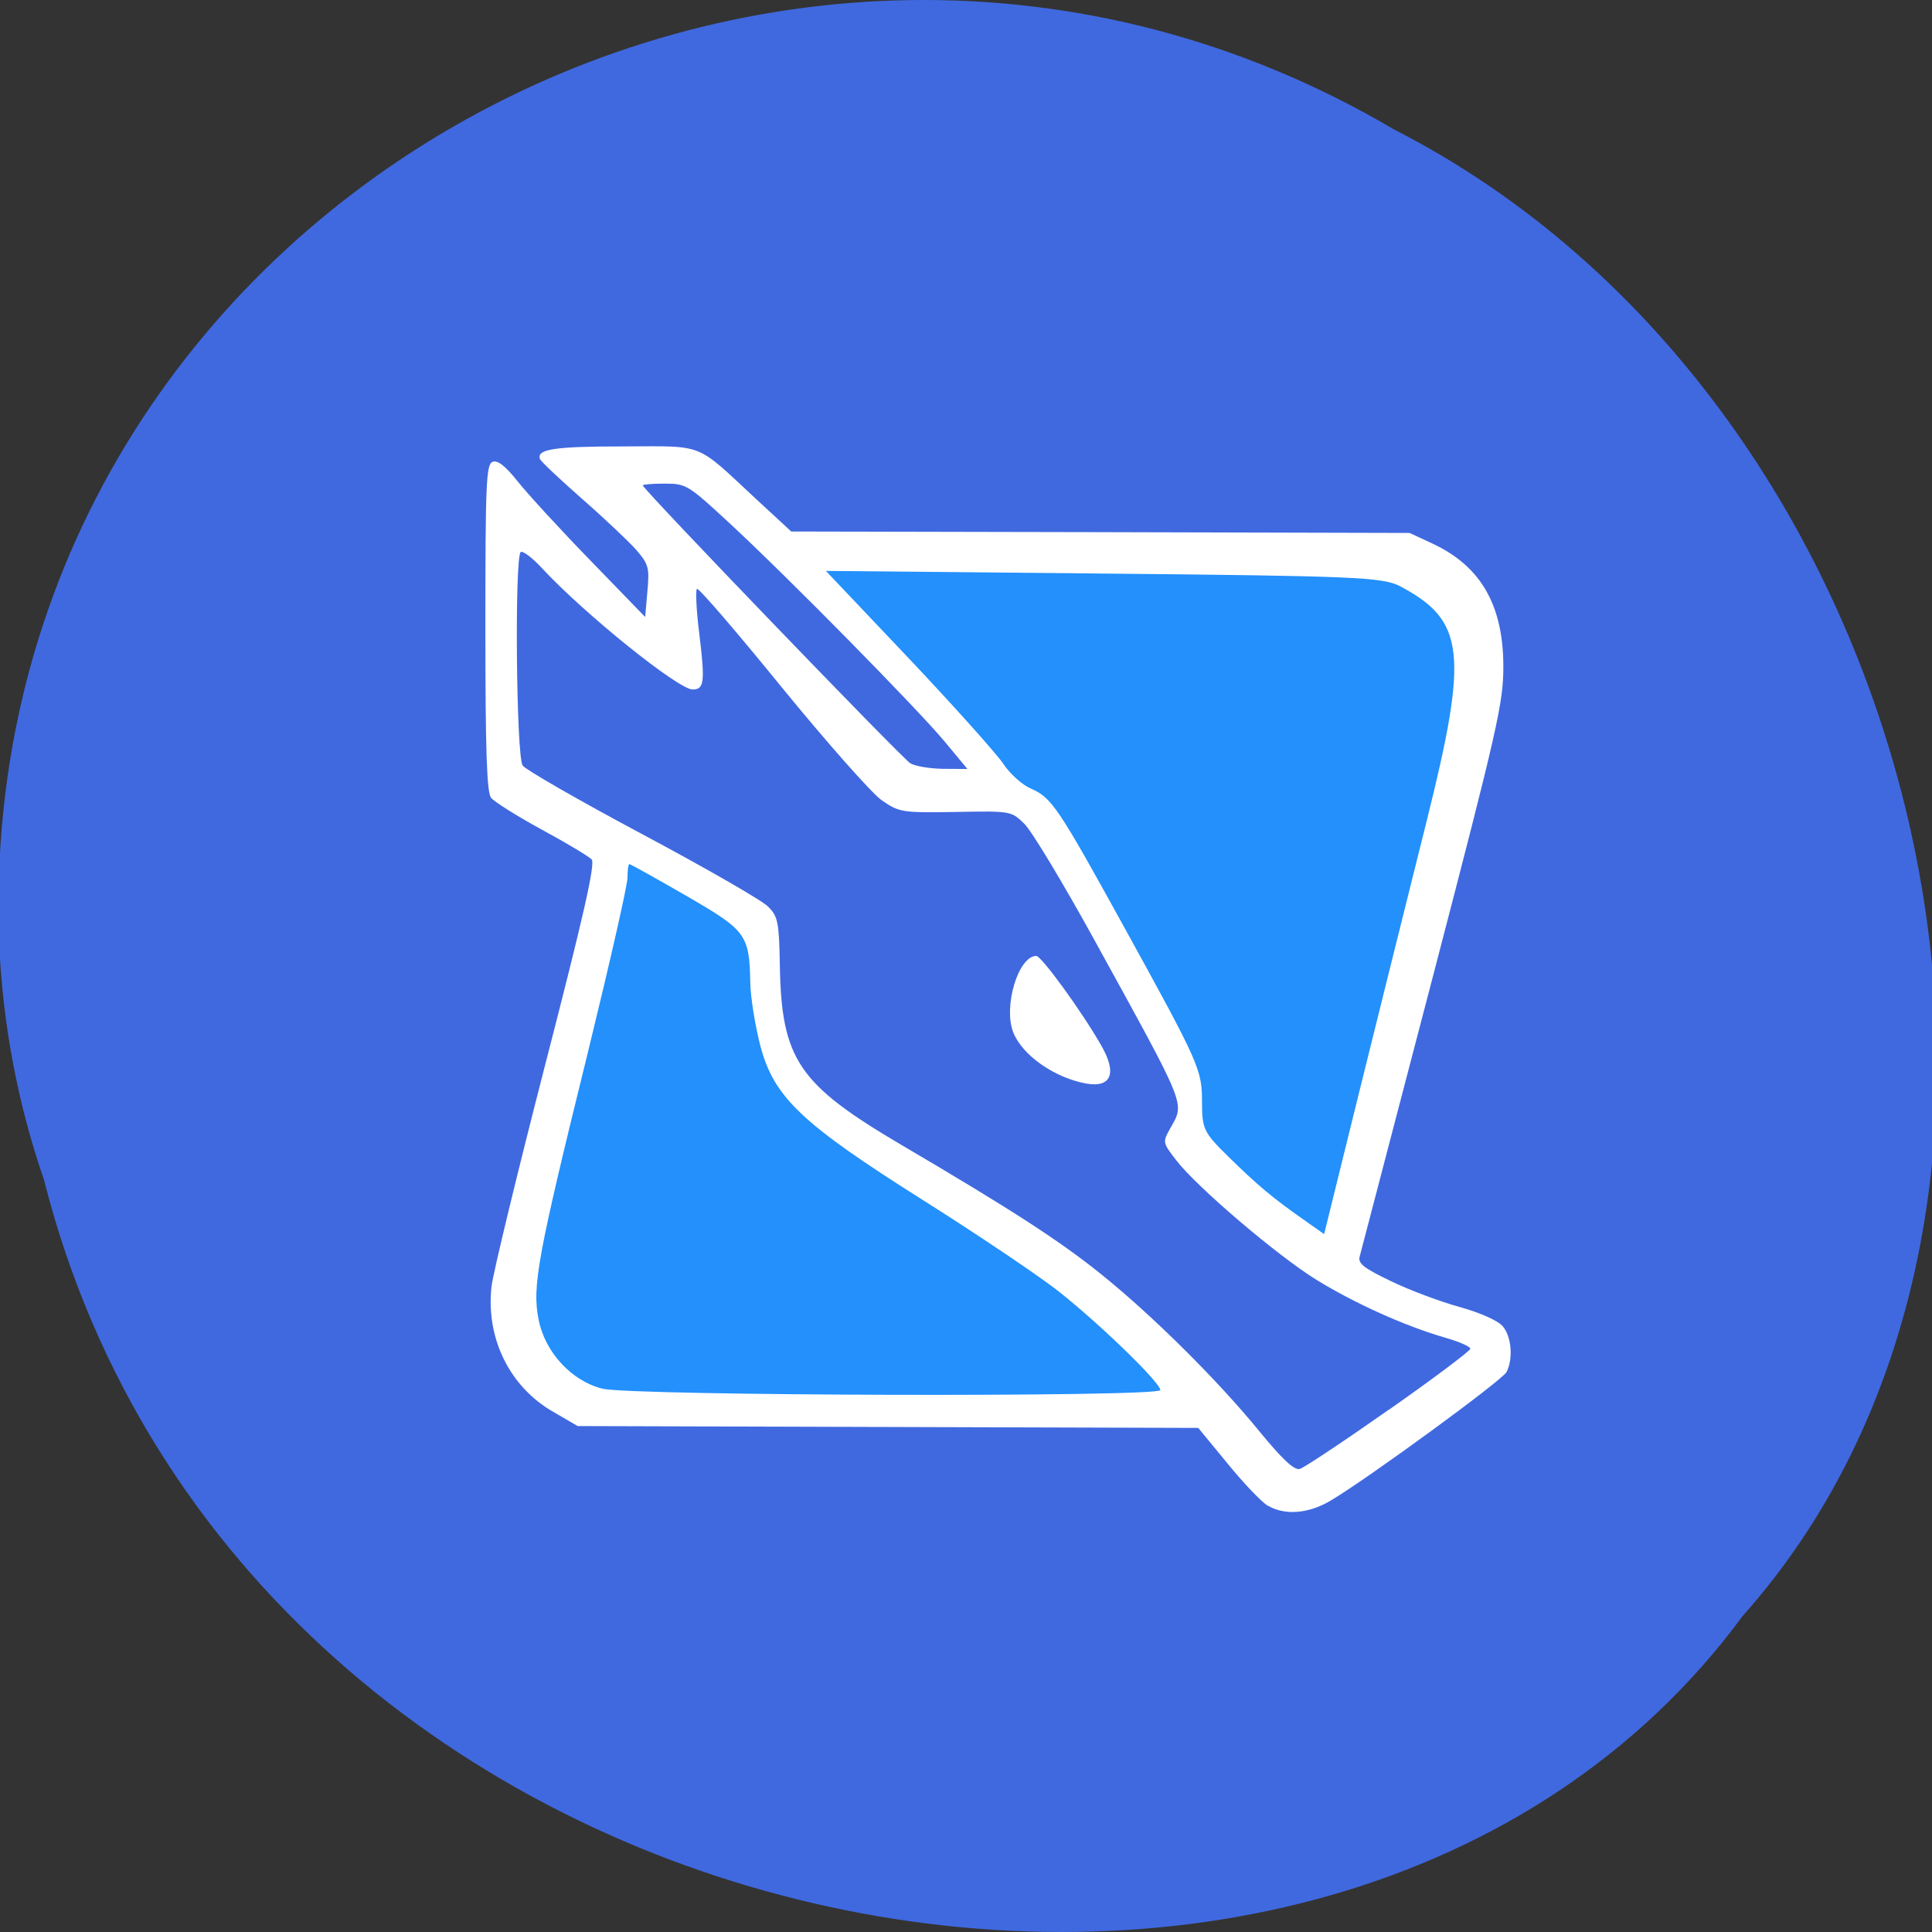 <svg xmlns="http://www.w3.org/2000/svg" viewBox="0 0 48 48"><rect x="0" y="0" width="48" height="48" fill="#333333" stroke="none"/><path d="m 1.102 29.348 c 4.973 19.508 31.941 24.73 42.19 10.805 c 9.219 -10.344 4.637 -30.15 -8.66 -36.938 c -15.406 -9.08 -35.35 2.148 -34.652 20.227 c 0.086 1.984 0.457 3.984 1.125 5.906" fill="#4069e0"/><path d="m 31.5 37.41 c -0.152 -0.086 -0.602 -0.559 -1 -1.047 l -0.73 -0.887 l -7.711 -0.023 l -7.707 -0.023 l -0.605 -0.352 c -1.086 -0.621 -1.68 -1.832 -1.535 -3.117 c 0.039 -0.332 0.641 -2.82 1.34 -5.535 c 0.953 -3.691 1.242 -4.973 1.148 -5.074 c -0.07 -0.074 -0.629 -0.41 -1.242 -0.742 c -0.617 -0.336 -1.18 -0.691 -1.258 -0.789 c -0.105 -0.137 -0.141 -1.16 -0.141 -4.227 c 0 -3.609 0.02 -4.055 0.18 -4.121 c 0.125 -0.047 0.32 0.105 0.633 0.5 c 0.25 0.313 1.059 1.195 1.805 1.961 l 1.352 1.395 l 0.055 -0.637 c 0.055 -0.59 0.031 -0.672 -0.277 -1.031 c -0.188 -0.211 -0.789 -0.781 -1.344 -1.266 c -0.551 -0.484 -1.023 -0.93 -1.047 -0.988 c -0.09 -0.246 0.344 -0.316 2.066 -0.316 c 2.055 -0.004 1.773 -0.113 3.309 1.313 l 0.867 0.801 l 7.68 0.016 l 7.684 0.02 l 0.586 0.273 c 1.184 0.559 1.738 1.523 1.742 3.035 c 0 0.914 -0.129 1.492 -1.754 7.727 c -0.969 3.707 -1.785 6.832 -1.816 6.945 c -0.047 0.168 0.109 0.289 0.77 0.605 c 0.457 0.223 1.227 0.512 1.711 0.645 c 0.523 0.145 0.965 0.344 1.078 0.484 c 0.215 0.258 0.258 0.805 0.09 1.133 c -0.109 0.207 -3.426 2.633 -4.371 3.195 c -0.547 0.324 -1.129 0.371 -1.551 0.129 m 3 -2.387 c 1.113 -0.781 2.023 -1.465 2.023 -1.516 c 0 -0.055 -0.289 -0.18 -0.645 -0.281 c -0.992 -0.289 -2.23 -0.848 -3.176 -1.43 c -0.969 -0.598 -2.965 -2.297 -3.484 -2.969 c -0.34 -0.441 -0.344 -0.449 -0.152 -0.793 c 0.363 -0.656 0.449 -0.441 -1.918 -4.746 c -0.758 -1.375 -1.523 -2.645 -1.703 -2.82 c -0.324 -0.32 -0.336 -0.324 -1.711 -0.297 c -1.328 0.02 -1.398 0.012 -1.832 -0.289 c -0.246 -0.168 -1.363 -1.434 -2.484 -2.805 c -1.117 -1.375 -2.066 -2.477 -2.109 -2.449 c -0.039 0.027 -0.016 0.535 0.059 1.129 c 0.145 1.188 0.121 1.371 -0.168 1.371 c -0.352 0 -2.676 -1.867 -3.738 -3.01 c -0.238 -0.258 -0.477 -0.441 -0.531 -0.406 c -0.156 0.102 -0.113 5.082 0.047 5.305 c 0.078 0.109 1.422 0.879 2.988 1.715 c 1.566 0.836 2.969 1.641 3.113 1.793 c 0.242 0.246 0.27 0.379 0.289 1.473 c 0.043 2.324 0.465 2.941 3.02 4.445 c 2.75 1.617 3.926 2.379 4.961 3.211 c 1.277 1.027 2.895 2.633 3.934 3.906 c 0.566 0.691 0.863 0.969 1 0.934 c 0.105 -0.027 1.102 -0.691 2.215 -1.473 m -7.531 -8.105 c -0.785 -0.148 -1.57 -0.699 -1.797 -1.262 c -0.258 -0.641 0.121 -1.906 0.57 -1.906 c 0.125 0 1.117 1.359 1.605 2.211 c 0.41 0.703 0.262 1.074 -0.379 0.957 m -3.508 -8.5 c -0.691 -0.828 -3.91 -4.098 -5.355 -5.434 c -1.01 -0.934 -1.063 -0.969 -1.59 -0.969 c -0.305 0 -0.551 0.02 -0.551 0.043 c 0 0.094 6.441 6.781 6.648 6.906 c 0.125 0.074 0.492 0.133 0.82 0.137 l 0.598 0.004" fill="#fff"/><g fill="#2390fc"><path d="m 14.965 34.5 c -0.762 -0.188 -1.422 -0.902 -1.582 -1.707 c -0.168 -0.828 -0.031 -1.563 1.223 -6.648 c 0.539 -2.203 0.984 -4.152 0.984 -4.34 c 0 -0.184 0.02 -0.336 0.047 -0.336 c 0.027 0 0.672 0.359 1.43 0.797 c 1.477 0.855 1.551 0.953 1.574 2.16 c 0.008 0.363 0.121 1.063 0.25 1.559 c 0.34 1.281 1.02 1.926 4.047 3.836 c 1.398 0.883 2.93 1.914 3.406 2.297 c 1.047 0.836 2.484 2.238 2.484 2.418 c 0 0.18 -13.145 0.145 -13.863 -0.035"/><path d="m 32.371 30.29 c -0.762 -0.535 -1.129 -0.844 -1.859 -1.559 c -0.605 -0.594 -0.648 -0.684 -0.648 -1.344 c 0 -0.813 -0.059 -0.949 -1.949 -4.379 c -1.625 -2.949 -1.789 -3.195 -2.301 -3.414 c -0.219 -0.094 -0.523 -0.371 -0.684 -0.613 c -0.16 -0.242 -1.215 -1.422 -2.348 -2.621 l -2.063 -2.176 l 6.895 0.066 c 6.227 0.059 6.938 0.09 7.367 0.313 c 1.617 0.855 1.707 1.656 0.668 5.82 c -0.391 1.559 -1.125 4.512 -1.633 6.559 l -0.918 3.719"/></g></svg>
